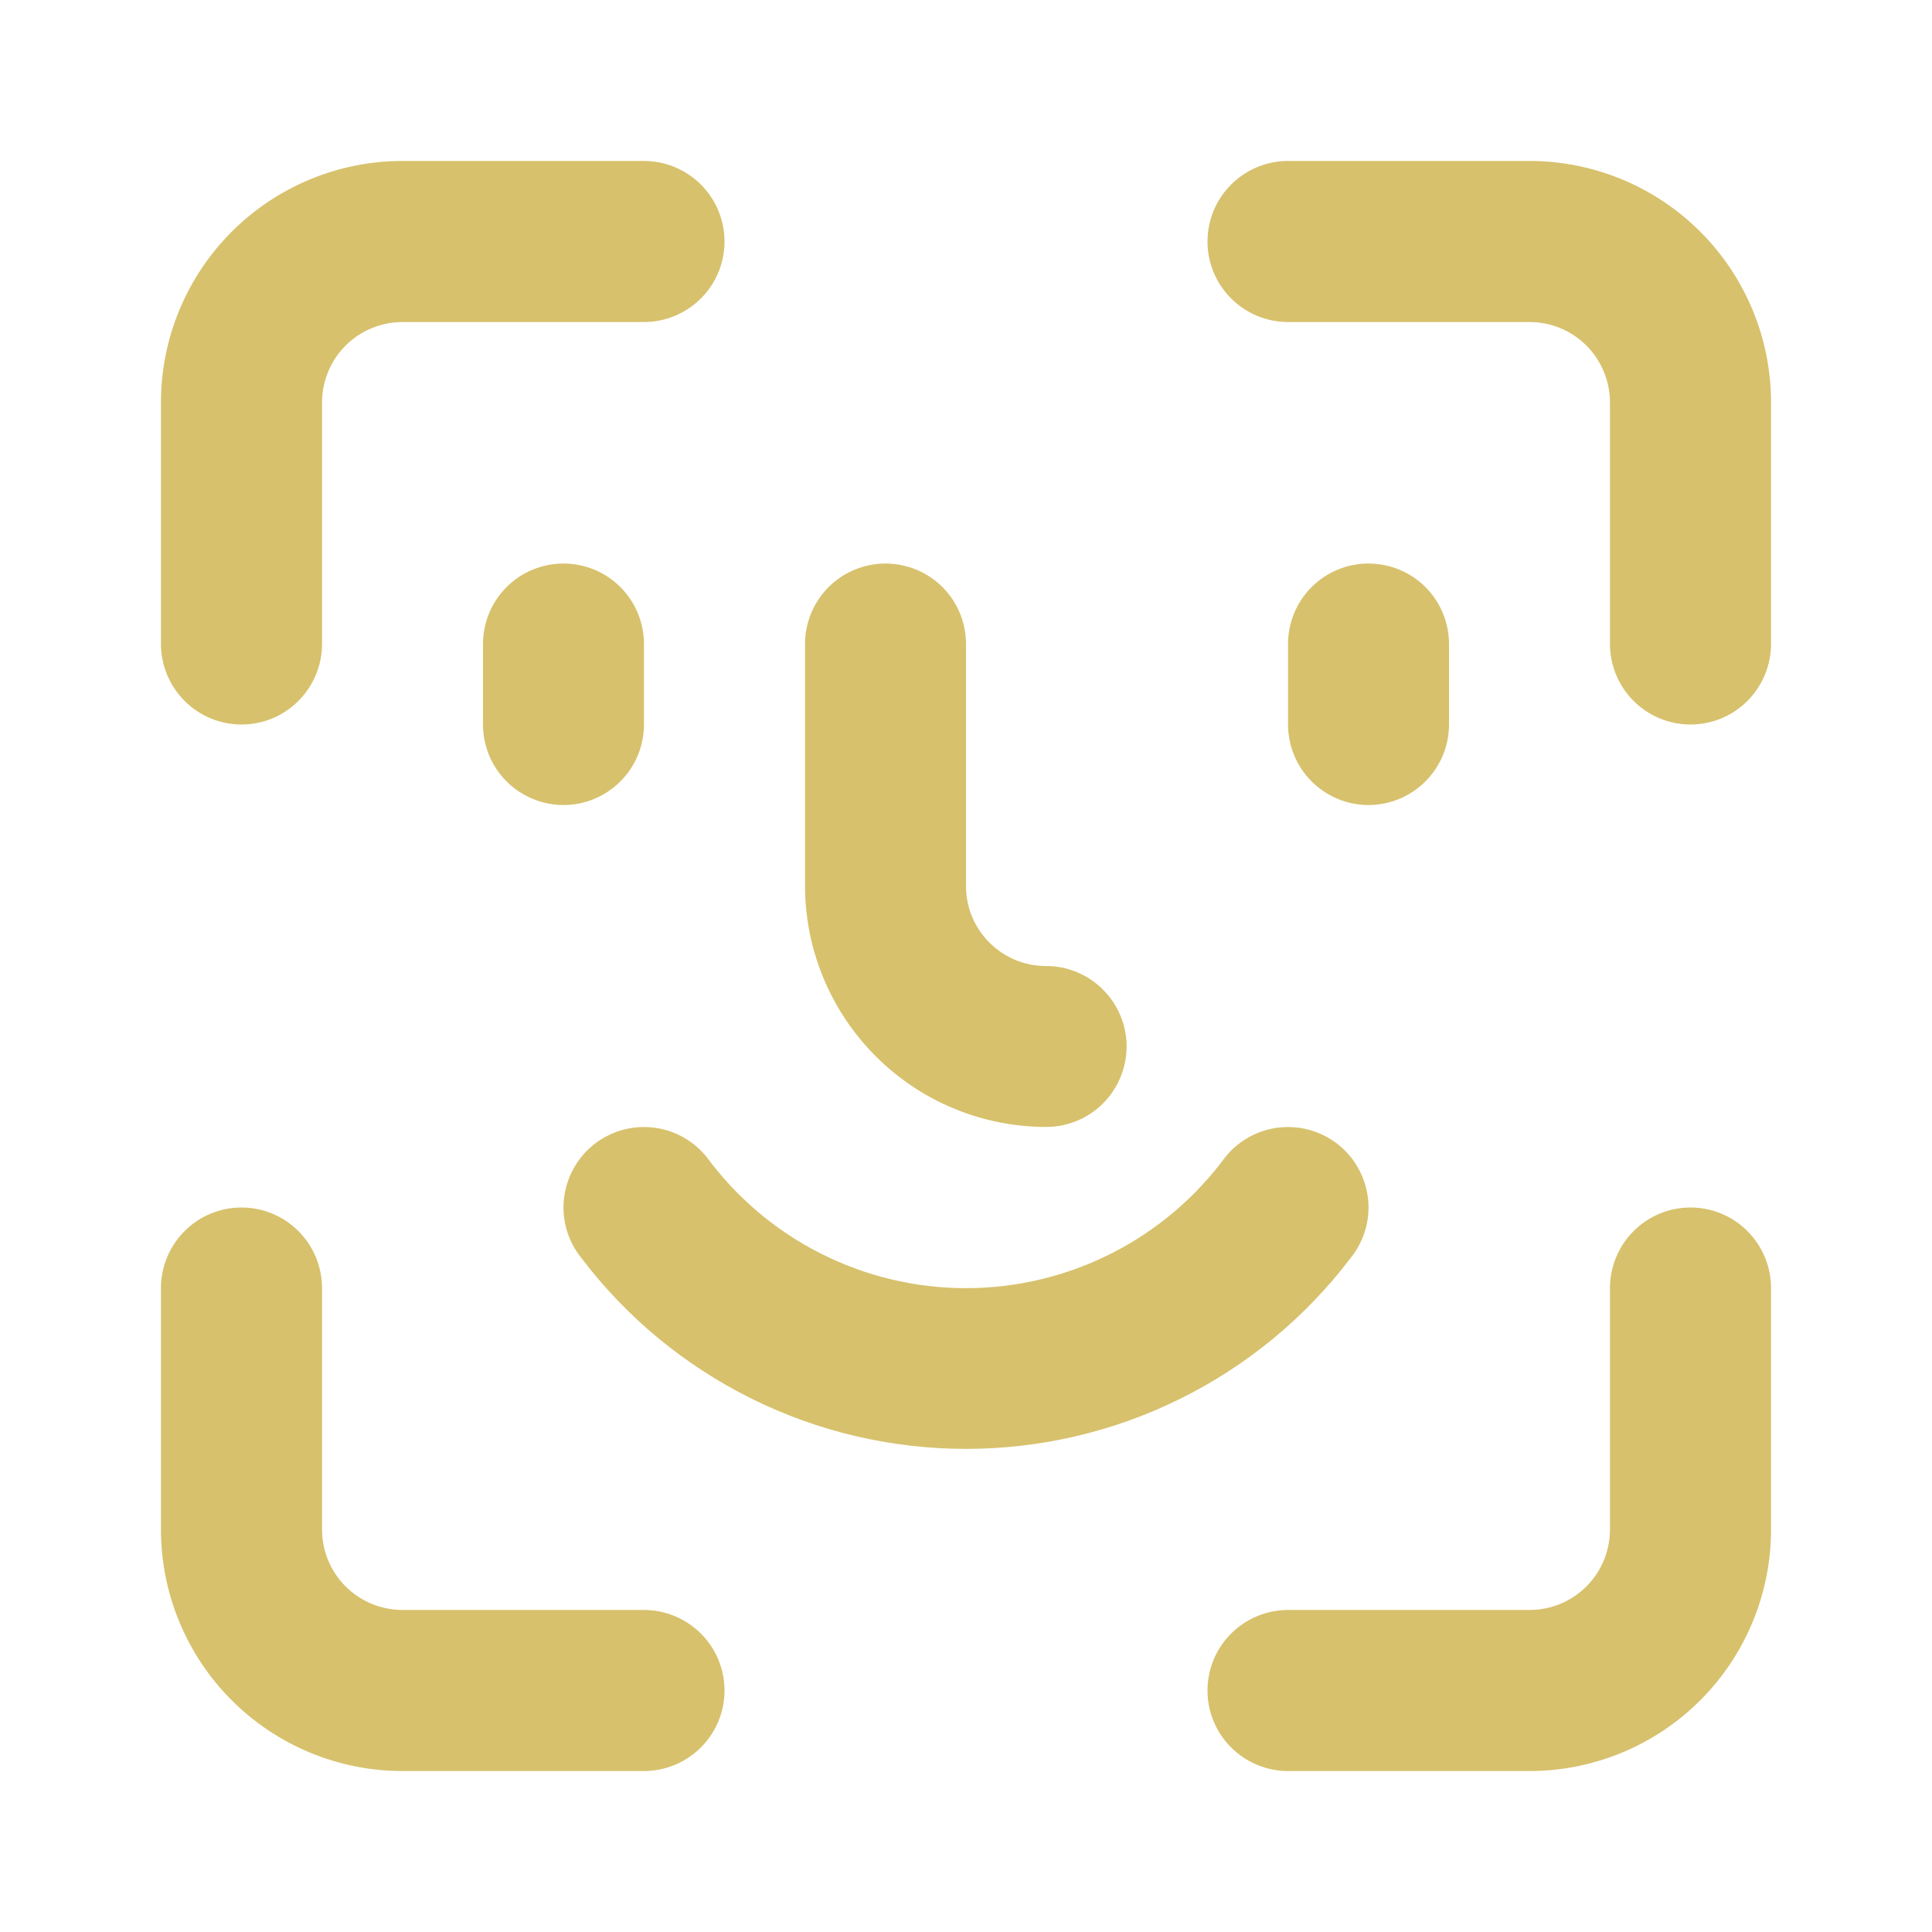 <svg width="16" height="16" viewBox="0 0 16 16" fill="none" xmlns="http://www.w3.org/2000/svg">
<path d="M6 2C6 2.177 5.93 2.346 5.805 2.471C5.68 2.596 5.51 2.667 5.333 2.667H3.333C3.157 2.667 2.987 2.737 2.862 2.862C2.737 2.987 2.667 3.157 2.667 3.333V5.333C2.667 5.51 2.596 5.68 2.471 5.805C2.346 5.93 2.177 6 2 6C1.823 6 1.654 5.93 1.529 5.805C1.404 5.68 1.333 5.51 1.333 5.333V3.333C1.333 2.803 1.544 2.294 1.919 1.919C2.294 1.544 2.803 1.333 3.333 1.333H5.333C5.51 1.333 5.68 1.404 5.805 1.529C5.93 1.654 6 1.823 6 2ZM1.333 12.667C1.333 13.197 1.544 13.706 1.919 14.081C2.294 14.456 2.803 14.667 3.333 14.667H5.333C5.51 14.667 5.68 14.596 5.805 14.471C5.93 14.346 6 14.177 6 14C6 13.823 5.93 13.654 5.805 13.529C5.68 13.404 5.51 13.333 5.333 13.333H3.333C3.157 13.333 2.987 13.263 2.862 13.138C2.737 13.013 2.667 12.844 2.667 12.667V10.667C2.667 10.49 2.596 10.32 2.471 10.195C2.346 10.07 2.177 10 2 10C1.823 10 1.654 10.07 1.529 10.195C1.404 10.32 1.333 10.49 1.333 10.667V12.667ZM14 10C13.823 10 13.654 10.07 13.529 10.195C13.404 10.32 13.333 10.49 13.333 10.667V12.667C13.333 12.844 13.263 13.013 13.138 13.138C13.013 13.263 12.844 13.333 12.667 13.333H10.667C10.49 13.333 10.32 13.404 10.195 13.529C10.07 13.654 10 13.823 10 14C10 14.177 10.07 14.346 10.195 14.471C10.32 14.596 10.49 14.667 10.667 14.667H12.667C13.197 14.667 13.706 14.456 14.081 14.081C14.456 13.706 14.667 13.197 14.667 12.667V10.667C14.667 10.49 14.596 10.32 14.471 10.195C14.346 10.07 14.177 10 14 10ZM12.667 1.333H10.667C10.49 1.333 10.32 1.404 10.195 1.529C10.07 1.654 10 1.823 10 2C10 2.177 10.07 2.346 10.195 2.471C10.32 2.596 10.49 2.667 10.667 2.667H12.667C12.844 2.667 13.013 2.737 13.138 2.862C13.263 2.987 13.333 3.157 13.333 3.333V5.333C13.333 5.51 13.404 5.68 13.529 5.805C13.654 5.93 13.823 6 14 6C14.177 6 14.346 5.93 14.471 5.805C14.596 5.68 14.667 5.51 14.667 5.333V3.333C14.667 2.803 14.456 2.294 14.081 1.919C13.706 1.544 13.197 1.333 12.667 1.333ZM5.333 6V5.333C5.333 5.157 5.263 4.987 5.138 4.862C5.013 4.737 4.843 4.667 4.667 4.667C4.49 4.667 4.32 4.737 4.195 4.862C4.07 4.987 4 5.157 4 5.333V6C4 6.177 4.07 6.346 4.195 6.471C4.32 6.596 4.49 6.667 4.667 6.667C4.843 6.667 5.013 6.596 5.138 6.471C5.263 6.346 5.333 6.177 5.333 6ZM12 6V5.333C12 5.157 11.93 4.987 11.805 4.862C11.68 4.737 11.51 4.667 11.333 4.667C11.156 4.667 10.987 4.737 10.862 4.862C10.737 4.987 10.667 5.157 10.667 5.333V6C10.667 6.177 10.737 6.346 10.862 6.471C10.987 6.596 11.156 6.667 11.333 6.667C11.51 6.667 11.68 6.596 11.805 6.471C11.93 6.346 12 6.177 12 6ZM5.85 9.579C5.738 9.442 5.577 9.355 5.401 9.337C5.225 9.319 5.049 9.372 4.912 9.483C4.775 9.595 4.688 9.757 4.67 9.933C4.652 10.108 4.705 10.284 4.817 10.421C5.19 10.912 5.671 11.309 6.224 11.583C6.776 11.857 7.384 11.999 8 11.999C8.616 11.999 9.224 11.857 9.776 11.583C10.329 11.309 10.81 10.912 11.183 10.421C11.295 10.284 11.348 10.108 11.33 9.933C11.312 9.757 11.225 9.595 11.088 9.483C10.951 9.372 10.775 9.319 10.599 9.337C10.423 9.355 10.262 9.442 10.15 9.579C9.902 9.916 9.579 10.191 9.205 10.38C8.832 10.569 8.419 10.668 8 10.668C7.581 10.668 7.168 10.569 6.795 10.38C6.421 10.191 6.098 9.916 5.85 9.579ZM7.333 4.667C7.157 4.667 6.987 4.737 6.862 4.862C6.737 4.987 6.667 5.157 6.667 5.333V7.34C6.668 7.869 6.88 8.376 7.255 8.75C7.63 9.124 8.137 9.333 8.667 9.333C8.843 9.332 9.013 9.261 9.137 9.136C9.261 9.01 9.331 8.84 9.33 8.663C9.329 8.487 9.258 8.317 9.132 8.193C9.007 8.069 8.837 7.999 8.66 8C8.485 8 8.317 7.93 8.194 7.806C8.07 7.683 8 7.515 8 7.34V5.333C8 5.157 7.93 4.987 7.805 4.862C7.68 4.737 7.51 4.667 7.333 4.667Z" fill="#D7C16C"/>
</svg>
